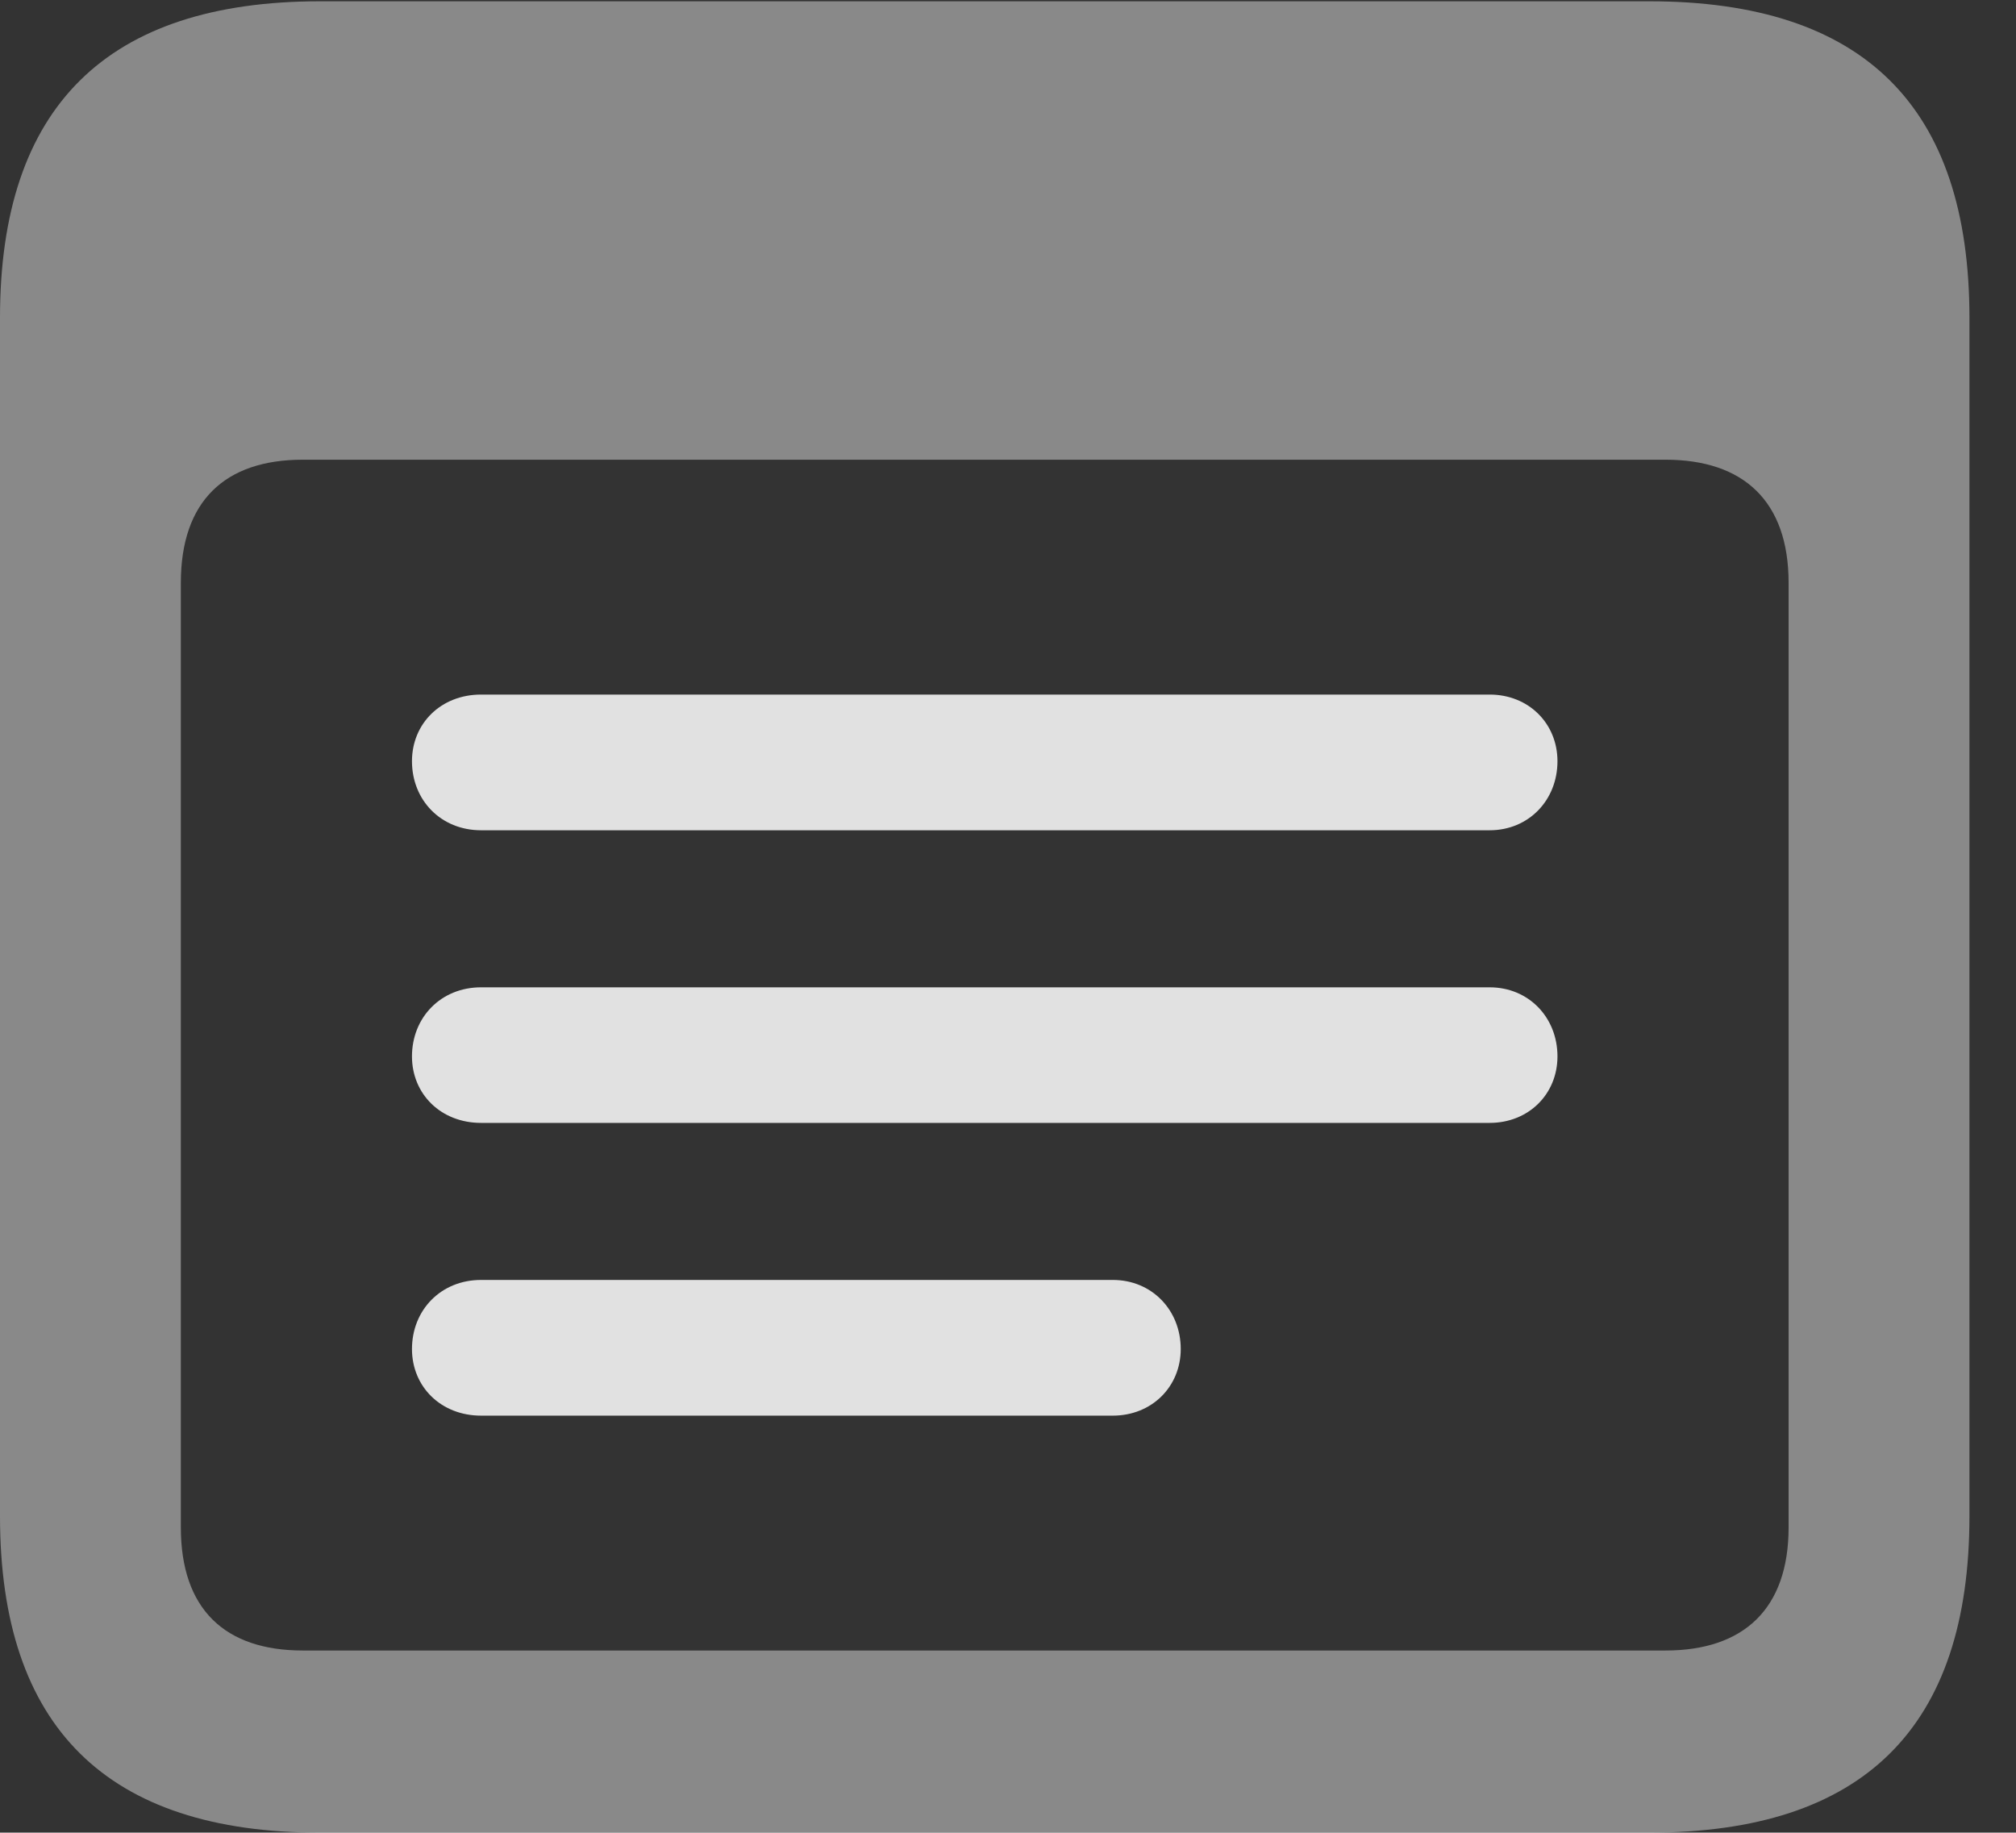 <?xml version="1.0" encoding="UTF-8"?>
<!--Generator: Apple Native CoreSVG 341-->
<!DOCTYPE svg
PUBLIC "-//W3C//DTD SVG 1.1//EN"
       "http://www.w3.org/Graphics/SVG/1.1/DTD/svg11.dtd">
<svg version="1.1" xmlns="http://www.w3.org/2000/svg" xmlns:xlink="http://www.w3.org/1999/xlink" viewBox="0 0 15.674 14.248">
 <rect x="0" y="0" width="15.674" height="14.248" fill="#333333" stroke="none"/>
 <g>
  <rect height="14.248" opacity="0" width="15.674" x="0" y="0"/>
  <path d="M2.49 14.248L12.822 14.248C14.492 14.248 15.312 13.428 15.312 11.787L15.312 2.471C15.312 0.83 14.492 0.01 12.822 0.01L2.49 0.01C0.83 0.01 0 0.83 0 2.471L0 11.787C0 13.428 0.83 14.248 2.49 14.248ZM2.354 12.832C1.748 12.832 1.406 12.51 1.406 11.875L1.406 4.531C1.406 3.896 1.748 3.574 2.354 3.574L12.949 3.574C13.555 3.574 13.906 3.896 13.906 4.531L13.906 11.875C13.906 12.51 13.555 12.832 12.949 12.832Z" fill="white" fill-opacity="0.425"/>
  <path d="M3.74 6.455L11.582 6.455C11.885 6.455 12.109 6.221 12.109 5.918C12.109 5.625 11.885 5.4 11.582 5.4L3.74 5.4C3.428 5.4 3.203 5.625 3.203 5.918C3.203 6.221 3.428 6.455 3.74 6.455Z" fill="white" fill-opacity="0.85"/>
  <path d="M3.74 8.73L11.582 8.73C11.885 8.73 12.109 8.506 12.109 8.213C12.109 7.91 11.885 7.676 11.582 7.676L3.74 7.676C3.428 7.676 3.203 7.91 3.203 8.213C3.203 8.506 3.428 8.73 3.74 8.73Z" fill="white" fill-opacity="0.85"/>
  <path d="M3.74 11.006L8.652 11.006C8.955 11.006 9.18 10.781 9.18 10.488C9.18 10.185 8.955 9.951 8.652 9.951L3.74 9.951C3.428 9.951 3.203 10.185 3.203 10.488C3.203 10.781 3.428 11.006 3.74 11.006Z" fill="white" fill-opacity="0.85"/>
 </g>
</svg>
